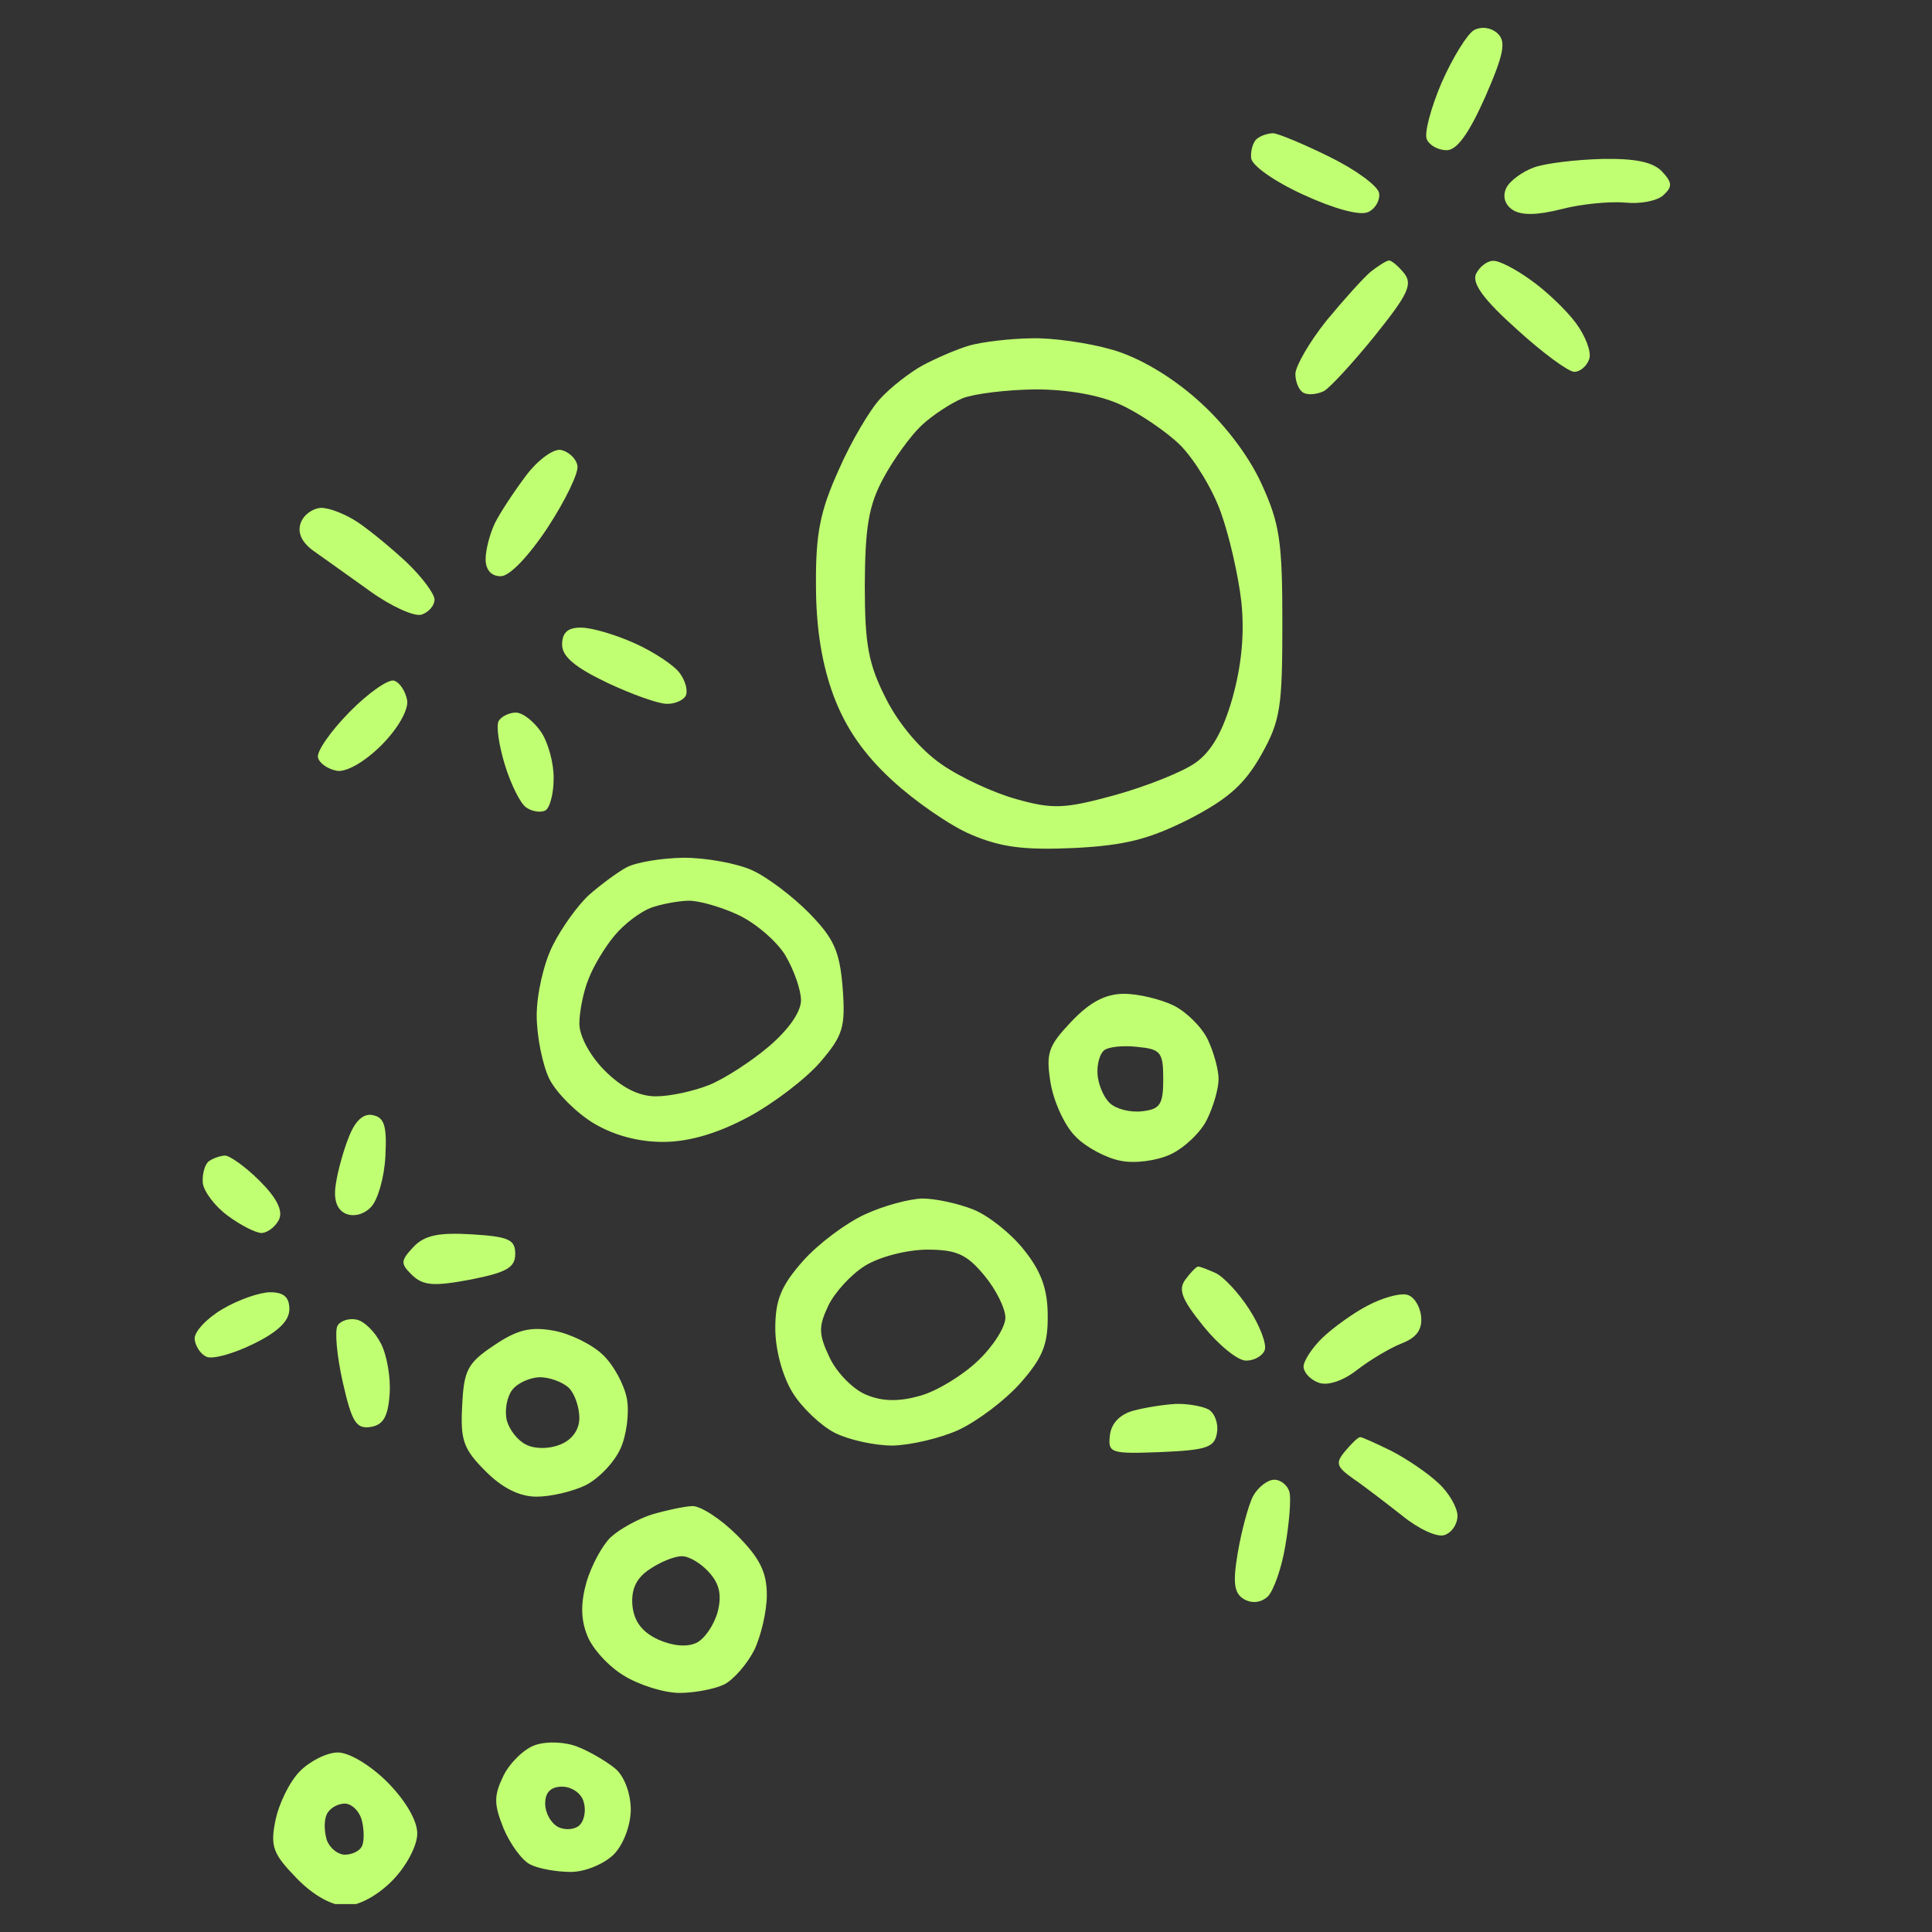 <svg xmlns="http://www.w3.org/2000/svg" xmlns:xlink="http://www.w3.org/1999/xlink" width="500" zoomAndPan="magnify" viewBox="0 0 375 375" height="500" preserveAspectRatio="xMidYMid meet" version="1.0"><rect x="0" y="0" width="375" height="375" fill="#333333" stroke="none"/><defs><clipPath id="ef623ccd27"><path d="M 37.5 5.082 L 324.75 5.082 L 324.75 369.582 L 37.5 369.582 Z M 37.5 5.082 " clip-rule="nonzero"/></clipPath></defs><g clip-path="url(#ef623ccd27)"><path fill="#c1ff72" d="M 65.578 340.156 C 67.789 340.156 71.895 342.617 75.242 345.965 C 78.719 349.504 80.992 353.359 80.992 355.887 C 80.992 358.223 78.906 362.203 76.191 364.98 C 73.285 367.949 69.621 369.91 67.094 369.91 C 64.441 369.91 60.777 367.887 57.555 364.539 C 53.008 359.863 52.438 358.41 53.449 353.422 C 54.082 350.199 56.164 345.902 58.125 343.883 C 60.082 341.859 63.43 340.156 65.578 340.156 Z M 63.43 357.148 C 64 358.727 65.578 359.992 66.969 359.992 C 68.293 359.992 69.812 359.297 70.254 358.348 C 70.695 357.465 70.695 355.191 70.254 353.422 C 69.812 351.59 68.293 350.074 66.906 350.074 C 65.516 350.074 63.934 351.02 63.43 352.156 C 62.863 353.293 62.926 355.504 63.43 357.148 Z M 290.664 6.473 C 292.371 8.051 291.93 10.449 288.266 18.852 C 285.105 25.93 282.77 29.215 280.746 29.152 C 279.168 29.152 277.461 28.203 276.957 27.066 C 276.391 25.93 277.715 21 279.801 16.074 C 281.949 11.211 284.789 6.598 286.117 5.84 C 287.57 5.082 289.402 5.336 290.664 6.473 Z M 247.141 25.867 C 248.148 25.93 253.016 27.949 258.004 30.414 C 263.059 32.879 267.355 36.035 267.672 37.426 C 267.922 38.754 267.039 40.457 265.586 41.152 C 264.008 41.91 259.078 40.586 253.016 37.805 C 247.328 35.215 242.969 32.121 242.844 30.668 C 242.719 29.215 243.223 27.508 243.98 26.938 C 244.738 26.309 246.129 25.867 247.141 25.867 Z M 310.945 30.855 C 317.324 30.73 320.801 31.426 322.57 33.258 C 324.59 35.406 324.652 36.227 322.883 37.867 C 321.684 39.004 318.336 39.637 315.43 39.32 C 312.523 39.07 306.965 39.574 303.109 40.586 C 298.375 41.785 295.277 41.848 293.57 40.711 C 292.055 39.699 291.613 38.059 292.371 36.48 C 293.066 35.09 295.469 33.32 297.742 32.5 C 300.016 31.676 305.953 30.984 310.945 30.855 Z M 269.566 50.566 C 270.07 50.504 271.398 51.641 272.535 53.031 C 274.242 55.18 273.293 57.137 266.914 65.098 C 262.68 70.34 258.195 75.203 256.996 75.898 C 255.73 76.531 253.961 76.719 253.078 76.277 C 252.129 75.836 251.434 74.129 251.434 72.551 C 251.5 70.973 254.215 66.297 257.5 62.191 C 260.848 58.148 264.703 53.852 266.09 52.715 C 267.543 51.578 269.059 50.629 269.566 50.566 Z M 289.844 50.629 C 290.98 50.566 294.266 52.273 297.109 54.355 C 300.016 56.379 303.934 60.105 305.828 62.633 C 307.723 65.16 308.922 68.316 308.48 69.645 C 308.039 71.035 306.711 72.172 305.574 72.172 C 304.438 72.172 299.445 68.508 294.457 63.961 C 287.949 58.148 285.676 54.988 286.496 53.156 C 287.191 51.766 288.645 50.629 289.844 50.629 Z M 200.137 65.664 C 204.246 65.539 211.32 66.551 215.867 67.875 C 220.984 69.328 227.238 72.992 232.355 77.543 C 237.473 82.027 242.273 88.281 244.801 93.777 C 248.402 101.609 248.906 105.023 248.906 120.941 C 248.906 137.305 248.527 139.895 244.801 146.527 C 241.578 152.211 238.422 155.055 230.84 158.973 C 223.07 162.891 218.395 164.09 208.539 164.594 C 198.812 165.035 194.324 164.469 188.516 162.004 C 184.473 160.301 177.523 155.496 173.164 151.453 C 167.668 146.402 164.129 141.285 161.793 135.031 C 159.516 128.902 158.379 121.828 158.379 113.488 C 158.316 103.508 159.203 99.148 162.801 91.188 C 165.203 85.691 168.867 79.5 170.887 77.352 C 172.848 75.203 176.574 72.297 179.102 70.91 C 181.691 69.52 185.797 67.75 188.199 67.055 C 190.66 66.359 196.031 65.727 200.137 65.664 Z M 178.848 82.594 C 176.766 84.555 173.414 89.164 171.457 92.828 C 168.613 98.074 167.918 102.305 167.855 113.488 C 167.855 125.238 168.551 128.902 172.027 135.723 C 174.488 140.59 178.785 145.645 182.766 148.359 C 186.367 150.887 192.938 153.918 197.297 155.117 C 204.309 157.078 206.582 157.016 216.309 154.359 C 222.438 152.656 229.449 149.875 231.977 148.105 C 235.137 145.895 237.348 142.043 239.242 135.41 C 241.012 129.027 241.578 122.965 240.949 116.836 C 240.379 111.781 238.609 104.012 236.969 99.461 C 235.391 94.977 231.789 89.102 229.07 86.387 C 226.355 83.734 221.113 80.195 217.512 78.551 C 213.406 76.656 207.148 75.582 200.961 75.582 C 195.465 75.645 189.145 76.406 186.871 77.289 C 184.598 78.238 180.996 80.574 178.848 82.594 Z M 108.852 87.332 C 110.367 87.648 111.82 88.977 112.074 90.367 C 112.391 91.691 109.738 97.125 106.324 102.367 C 102.598 107.992 98.871 111.906 97.164 111.844 C 95.332 111.844 94.258 110.582 94.258 108.559 C 94.258 106.727 95.082 103.57 96.09 101.484 C 97.102 99.461 99.816 95.355 102.094 92.324 C 104.367 89.293 107.398 87.082 108.852 87.332 Z M 62.355 98.578 C 64 98.578 67.156 99.844 69.43 101.359 C 71.707 102.875 76 106.41 78.973 109.191 C 81.941 112.035 84.34 115.258 84.34 116.395 C 84.34 117.531 83.203 118.855 81.812 119.301 C 80.488 119.742 75.938 117.719 71.832 114.75 C 67.664 111.781 62.734 108.242 60.84 106.918 C 58.566 105.273 57.68 103.379 58.375 101.484 C 58.945 99.906 60.715 98.641 62.355 98.578 Z M 112.832 121.828 C 114.918 121.828 119.527 123.215 123.191 124.859 C 126.855 126.5 130.773 129.09 131.91 130.609 C 133.047 132.125 133.555 134.082 133.109 135.031 C 132.668 135.914 130.961 136.672 129.383 136.609 C 127.805 136.609 122.625 134.777 117.824 132.504 C 111.633 129.535 109.105 127.449 109.105 125.113 C 109.105 122.773 110.242 121.762 112.832 121.828 Z M 76.508 132.125 C 77.645 132.504 78.719 134.207 79.035 135.977 C 79.285 137.809 77.203 141.473 74.043 144.633 C 70.82 147.855 67.285 149.875 65.453 149.621 C 63.684 149.309 61.977 148.168 61.723 147.031 C 61.41 145.895 64.188 141.914 67.852 138.188 C 71.516 134.461 75.434 131.746 76.508 132.125 Z M 100.133 138.316 C 101.461 138.316 103.609 140.02 105 142.043 C 106.387 144.062 107.523 148.168 107.461 151.141 C 107.461 154.109 106.703 156.887 105.82 157.328 C 104.934 157.773 103.23 157.52 102.094 156.699 C 100.957 155.875 99.125 152.148 97.984 148.422 C 96.848 144.695 96.281 140.906 96.785 139.957 C 97.293 139.074 98.809 138.316 100.133 138.316 Z M 132.73 166.488 C 137.027 166.488 142.965 167.562 145.934 168.891 C 148.902 170.219 153.895 174.008 157.117 177.293 C 161.918 182.219 162.992 184.684 163.559 191.758 C 164.129 199.402 163.625 200.984 159.203 206.164 C 156.484 209.32 150.23 214.125 145.305 216.777 C 139.43 219.934 133.934 221.578 129.004 221.641 C 124.141 221.703 119.34 220.441 115.359 218.102 C 111.949 216.082 108.031 212.164 106.641 209.449 C 105.312 206.73 104.176 201.172 104.176 197.066 C 104.176 192.961 105.566 186.832 107.336 183.422 C 109.043 180.008 112.199 175.648 114.348 173.691 C 116.496 171.797 119.719 169.395 121.551 168.387 C 123.383 167.375 128.371 166.555 132.73 166.488 Z M 119.34 181.527 C 117.508 183.672 115.168 187.527 114.223 190.055 C 113.211 192.52 112.453 196.434 112.453 198.707 C 112.453 201.109 114.539 204.965 117.379 207.805 C 120.707 211.133 124.016 212.797 127.297 212.797 C 130.078 212.797 134.691 211.785 137.66 210.586 C 140.629 209.387 145.809 206.035 149.219 203.133 C 153.012 199.91 155.473 196.434 155.473 194.16 C 155.473 192.137 154.086 188.223 152.441 185.441 C 150.801 182.727 146.691 179.188 143.344 177.609 C 139.996 176.031 135.574 174.766 133.555 174.828 C 131.469 174.891 128.184 175.523 126.289 176.219 C 124.328 176.977 121.172 179.312 119.34 181.527 Z M 218.207 192.898 C 220.984 192.898 225.344 193.969 227.809 195.172 C 230.336 196.434 233.305 199.402 234.441 201.805 C 235.578 204.203 236.527 207.617 236.527 209.449 C 236.527 211.281 235.516 214.816 234.25 217.344 C 233.051 219.809 229.828 222.84 227.238 224.043 C 224.586 225.305 220.227 225.875 217.512 225.305 C 214.793 224.801 210.812 222.715 208.793 220.629 C 206.707 218.609 204.559 213.934 203.93 210.27 C 202.98 204.395 203.422 203.066 207.973 198.266 C 211.574 194.477 214.605 192.898 218.207 192.898 Z M 213.027 208.5 C 213.152 210.395 214.164 212.922 215.363 214.059 C 216.562 215.262 219.344 215.957 221.617 215.703 C 225.156 215.324 225.785 214.438 225.785 209.449 C 225.785 204.203 225.281 203.637 220.734 203.195 C 217.953 202.879 215.047 203.195 214.289 203.891 C 213.469 204.52 212.898 206.605 213.027 208.5 Z M 72.402 216.461 C 74.613 216.902 75.117 218.609 74.801 224.422 C 74.613 228.465 73.348 232.887 72.023 234.277 C 70.57 235.793 68.547 236.234 67.031 235.539 C 65.324 234.719 64.695 232.758 65.199 229.727 C 65.578 227.199 66.715 223.094 67.789 220.504 C 68.988 217.473 70.633 216.02 72.402 216.461 Z M 43.656 224.293 C 44.605 224.293 47.699 226.504 50.418 229.223 C 53.766 232.57 54.965 235.035 54.145 236.738 C 53.449 238.129 51.934 239.266 50.797 239.328 C 49.66 239.328 46.688 237.812 44.227 235.98 C 41.699 234.148 39.551 231.242 39.359 229.602 C 39.234 227.895 39.738 226.062 40.5 225.43 C 41.258 224.863 42.645 224.355 43.656 224.293 Z M 179.039 232.633 C 181.5 232.633 185.988 233.582 188.957 234.781 C 191.926 235.98 196.348 239.52 198.812 242.676 C 202.098 246.785 203.359 250.258 203.359 255.375 C 203.422 260.996 202.348 263.59 198.055 268.453 C 195.086 271.801 189.715 275.844 186.051 277.551 C 182.449 279.191 176.637 280.52 173.227 280.582 C 169.816 280.582 164.824 279.508 162.043 278.117 C 159.328 276.727 155.602 273.191 153.832 270.285 C 151.875 267.125 150.484 261.945 150.484 257.84 C 150.484 252.281 151.621 249.562 155.852 244.762 C 158.824 241.414 164.254 237.371 167.855 235.727 C 171.52 234.023 176.512 232.695 179.039 232.633 Z M 160.719 253.543 C 158.824 257.586 158.887 259.039 161.098 263.652 C 162.551 266.621 165.773 269.844 168.297 270.789 C 171.395 272.055 174.617 272.055 178.598 270.918 C 181.816 270.031 186.809 267 189.777 264.156 C 192.746 261.379 195.148 257.586 195.148 255.754 C 195.148 253.984 193.316 250.258 191.039 247.543 C 187.629 243.438 185.672 242.551 179.859 242.551 C 175.879 242.613 170.699 243.941 167.855 245.711 C 165.141 247.414 161.918 250.953 160.719 253.543 Z M 91.543 239.582 C 98.746 240.023 100.008 240.594 100.008 243.371 C 100.008 246.027 98.363 246.973 91.352 248.363 C 84.277 249.691 82.191 249.562 80.043 247.543 C 77.707 245.27 77.707 244.762 80.234 242.047 C 82.383 239.773 85.098 239.203 91.543 239.582 Z M 232.547 245.836 C 232.926 245.836 234.441 246.406 235.957 247.102 C 237.473 247.793 240.441 250.953 242.465 254.113 C 244.551 257.332 245.875 260.871 245.496 262.008 C 245.117 263.145 243.477 264.094 241.895 264.094 C 240.316 264.156 236.59 261.125 233.621 257.461 C 229.387 252.219 228.629 250.32 230.082 248.363 C 231.094 246.973 232.23 245.836 232.547 245.836 Z M 52.438 250.828 C 55.09 250.828 56.164 251.773 56.164 254.113 C 56.164 256.387 53.953 258.535 49.152 260.871 C 45.301 262.766 41.191 263.902 40.055 263.336 C 38.918 262.828 37.906 261.25 37.781 259.926 C 37.656 258.535 40.055 255.945 43.152 254.113 C 46.246 252.281 50.418 250.828 52.438 250.828 Z M 272.914 251.27 C 274.305 251.457 275.566 253.355 275.82 255.375 C 276.137 258.027 275 259.609 272.094 260.746 C 269.82 261.629 265.902 263.969 263.375 265.926 C 260.723 268.012 257.688 269.02 255.984 268.391 C 254.34 267.82 253.078 266.43 253.016 265.293 C 253.016 264.156 254.656 261.629 256.742 259.609 C 258.828 257.648 262.742 254.809 265.461 253.418 C 268.176 251.965 271.523 251.016 272.914 251.27 Z M 69.18 256.133 C 70.633 256.387 72.781 258.473 73.918 260.746 C 75.117 263.02 75.875 267.504 75.621 270.664 C 75.309 275.023 74.359 276.602 71.895 276.98 C 69.117 277.359 68.293 276.035 66.527 268.262 C 65.387 263.211 64.945 258.281 65.516 257.332 C 66.02 256.387 67.727 255.816 69.18 256.133 Z M 107.461 258.281 C 110.684 258.852 114.98 260.996 117 262.957 C 119.086 264.914 121.172 268.77 121.676 271.484 C 122.184 274.203 121.613 278.625 120.414 281.215 C 119.211 283.867 116.18 287.027 113.652 288.289 C 111.191 289.488 106.895 290.5 104.176 290.5 C 100.852 290.5 97.543 288.859 94.258 285.574 C 89.965 281.277 89.332 279.57 89.711 272.812 C 90.027 265.926 90.785 264.535 95.902 261.125 C 100.387 258.094 102.977 257.461 107.461 258.281 Z M 98.363 275.652 C 98.809 277.484 100.512 279.633 102.094 280.391 C 103.797 281.277 106.578 281.277 108.727 280.391 C 111 279.508 112.453 277.551 112.453 275.211 C 112.453 273.191 111.57 270.539 110.43 269.398 C 109.23 268.262 106.703 267.316 104.746 267.316 C 102.852 267.379 100.387 268.453 99.375 269.844 C 98.363 271.23 97.922 273.82 98.363 275.652 Z M 228.25 272.496 C 230.523 272.434 233.367 272.938 234.566 273.57 C 235.77 274.266 236.527 276.285 236.211 278.117 C 235.77 280.961 234.188 281.465 225.344 281.844 C 215.551 282.223 215.047 282.035 215.426 278.625 C 215.68 276.285 217.383 274.516 219.973 273.82 C 222.25 273.191 225.977 272.621 228.25 272.496 Z M 264.008 278.938 C 264.387 278.938 267.039 280.141 270.008 281.594 C 272.977 283.109 277.082 285.887 279.168 287.848 C 281.254 289.742 282.895 292.648 282.895 294.227 C 282.895 295.871 281.758 297.512 280.367 297.953 C 278.98 298.461 275.316 296.754 272.219 294.227 C 269.059 291.762 264.828 288.48 262.68 287.027 C 259.395 284.688 259.141 283.992 261.102 281.656 C 262.363 280.141 263.629 278.938 264.008 278.938 Z M 247.328 287.215 C 248.656 287.215 249.98 288.352 250.297 289.68 C 250.613 291.004 250.234 295.68 249.477 300.039 C 248.781 304.336 247.203 308.758 246.066 309.895 C 244.738 311.094 243.031 311.285 241.453 310.398 C 239.559 309.262 239.242 307.305 240.254 301.367 C 240.949 297.258 242.273 292.332 243.16 290.5 C 244.105 288.73 246.004 287.215 247.328 287.215 Z M 134.375 292.332 C 135.953 292.27 139.871 294.797 143.027 297.953 C 147.449 302.375 148.84 305.156 148.84 309.578 C 148.84 312.738 147.703 317.602 146.379 320.316 C 144.988 323.035 142.398 326.004 140.566 326.953 C 138.734 327.836 134.816 328.594 131.91 328.594 C 128.941 328.594 124.078 327.078 121.109 325.246 C 118.137 323.477 114.918 319.938 113.969 317.414 C 112.707 314.254 112.707 311.094 113.844 307.051 C 114.789 303.895 116.875 299.977 118.52 298.398 C 120.223 296.816 123.762 294.859 126.477 293.977 C 129.258 293.152 132.793 292.395 134.375 292.332 Z M 122.75 311.602 C 123.066 314.758 124.645 316.781 127.742 318.234 C 130.582 319.496 133.363 319.75 135.195 318.863 C 136.773 318.105 138.605 315.391 139.301 312.863 C 140.121 309.641 139.68 307.43 137.598 305.156 C 136.078 303.449 133.68 301.996 132.289 302.062 C 130.898 302.062 128.121 303.199 126.098 304.586 C 123.508 306.293 122.496 308.441 122.75 311.602 Z M 112.199 339.082 C 114.602 340.027 117.887 341.988 119.527 343.375 C 121.234 344.895 122.434 348.176 122.434 351.336 C 122.371 354.434 120.98 358.098 119.086 359.992 C 117.191 361.824 113.527 363.34 110.809 363.34 C 108.031 363.34 104.492 362.707 102.914 361.887 C 101.336 361.129 98.996 357.906 97.734 354.875 C 95.84 350.137 95.84 348.559 97.734 344.641 C 98.996 342.113 101.777 339.398 103.926 338.703 C 106.137 337.945 109.738 338.07 112.199 339.082 Z M 108.348 354.621 C 109.738 355.316 111.633 355.125 112.516 354.242 C 113.465 353.293 113.781 351.273 113.273 349.695 C 112.832 348.051 110.938 346.789 109.105 346.789 C 106.914 346.789 105.82 347.883 105.82 350.074 C 105.82 351.906 106.957 353.926 108.348 354.621 Z M 108.348 354.621 " fill-opacity="1" fill-rule="evenodd"/></g></svg>